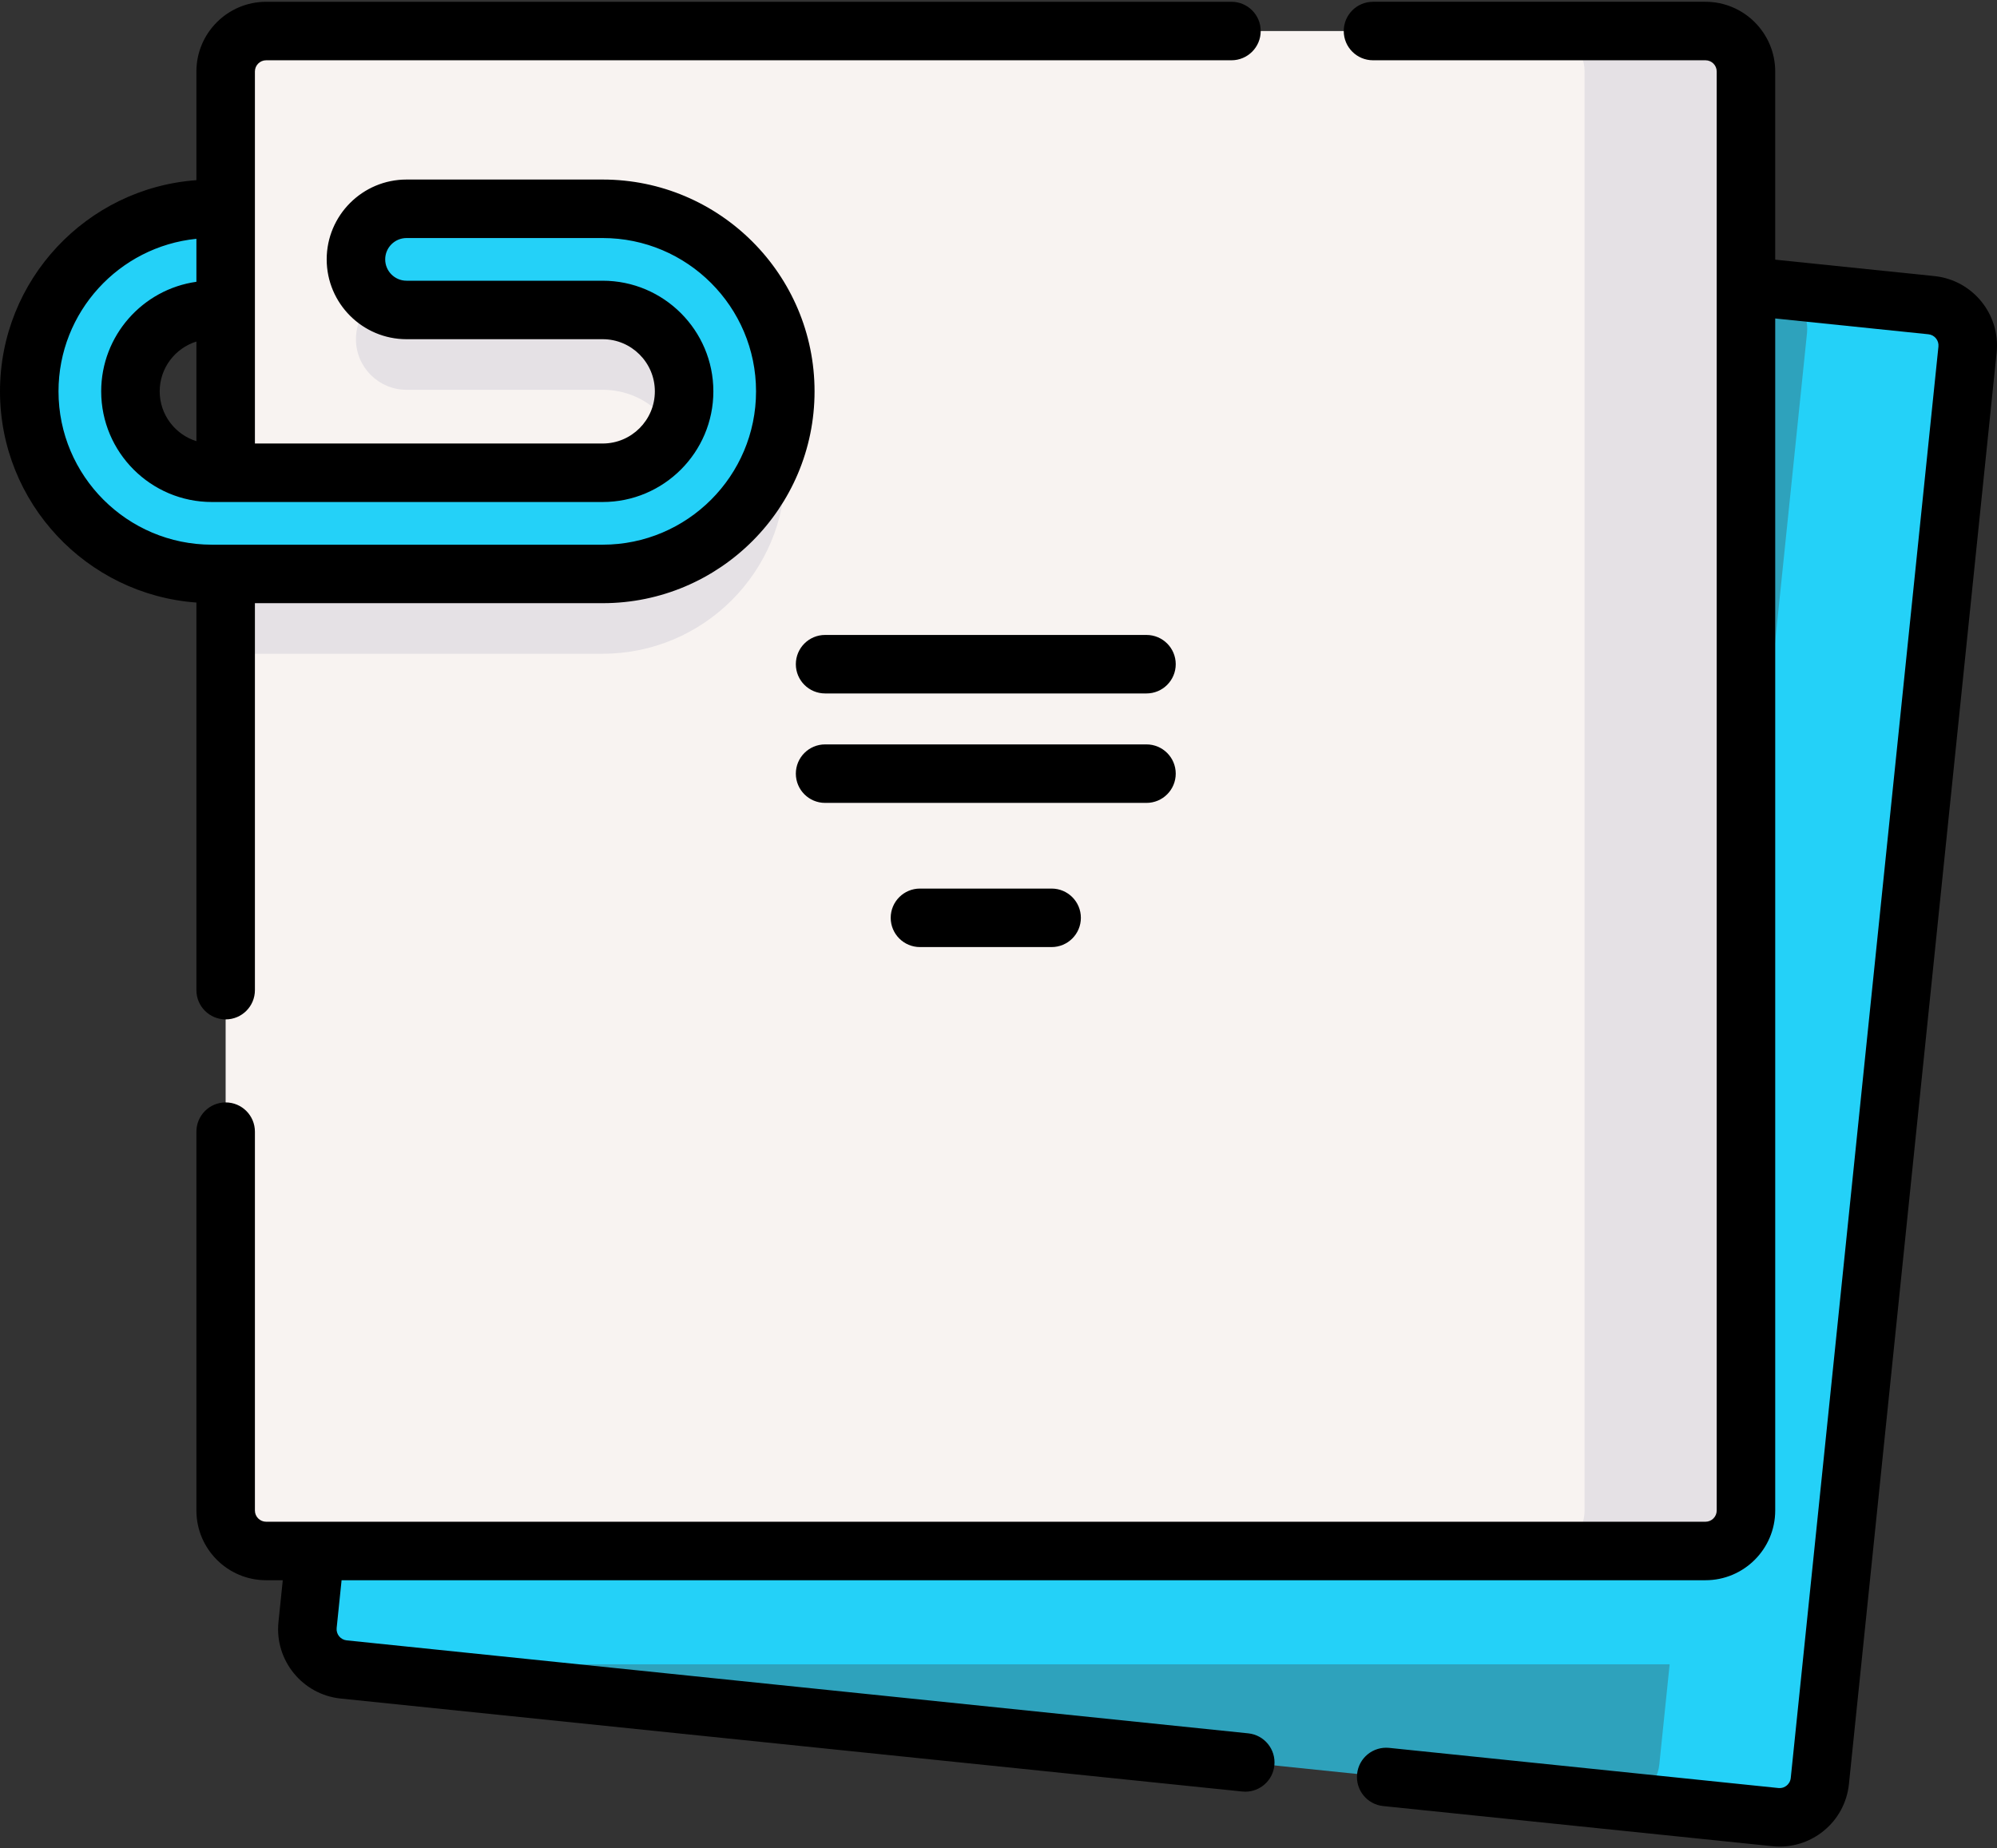 <svg width="512" height="474" viewBox="0 0 512 474" fill="none" xmlns="http://www.w3.org/2000/svg">
<rect x="0" y="0" width="512" height="474" fill="#333333" stroke="none"/>
<path d="M455.191 465.986L88.111 428.12C82.41 427.532 78.265 422.433 78.853 416.732L116.719 49.653C117.307 43.952 122.406 39.807 128.107 40.395L495.186 78.261C500.887 78.849 505.032 83.948 504.444 89.649L466.578 456.728C465.99 462.429 460.892 466.574 455.191 465.986Z" fill="#2EA2BC"/>
<path d="M447.64 73.353V416.43C447.64 422.159 442.991 426.808 437.262 426.808H84.036C80.57 424.836 78.422 420.945 78.857 416.731L116.715 49.65C117.307 43.953 122.402 39.802 128.11 40.393L447.64 73.353Z" fill="#24D1F8"/>
<path d="M504.448 89.644L466.581 456.728C465.993 462.426 460.891 466.574 455.193 465.986L414.036 461.74C419.734 462.328 424.836 458.18 425.424 452.482L463.291 85.398C463.879 79.7 459.731 74.598 454.033 74.01L495.19 78.256C500.888 78.844 505.036 83.946 504.448 89.644V89.644Z" fill="#24D1F8"/>
<path d="M447.633 18.336V387.358C447.633 393.098 442.993 397.738 437.263 397.738H68.23C62.5 397.738 57.85 393.098 57.85 387.358V18.336C57.85 12.606 62.5 7.956 68.23 7.956H437.262C442.993 7.956 447.633 12.606 447.633 18.336V18.336Z" fill="#F8F3F1"/>
<path d="M201.341 120.826C201.341 146.646 180.331 167.646 154.521 167.646H57.85V141.706H154.521C166.031 141.706 175.391 132.336 175.391 120.826C175.391 109.316 166.031 99.956 154.521 99.956H104.231C97.071 99.956 91.261 94.146 91.261 86.986C91.261 79.816 97.071 74.006 104.231 74.006H154.521C180.331 74.006 201.341 95.016 201.341 120.826Z" fill="#E5E1E5"/>
<path d="M447.64 18.33V387.362C447.64 393.091 442.991 397.74 437.262 397.74H395.886C401.614 397.74 406.264 393.091 406.264 387.362V18.33C406.264 12.601 401.615 7.952 395.886 7.952H437.262C442.991 7.953 447.64 12.602 447.64 18.33V18.33Z" fill="#E5E1E5"/>
<path d="M57.855 79.487H54.319C42.809 79.487 33.444 88.851 33.444 100.362C33.444 111.872 42.808 121.237 54.319 121.237H154.519C166.03 121.237 175.394 111.873 175.394 100.362C175.394 88.851 166.03 79.487 154.519 79.487H104.23C97.065 79.487 91.258 73.679 91.258 66.515C91.258 59.351 97.066 53.543 104.23 53.543H154.519C180.335 53.543 201.338 74.546 201.338 100.362C201.338 126.178 180.335 147.181 154.519 147.181H54.319C28.503 147.181 7.5 126.178 7.5 100.362C7.5 74.546 28.503 53.543 54.319 53.543H57.855V79.487Z" fill="#24D1F8"/>
<path d="M495.956 70.8L455.137 66.59V18.335C455.137 8.478 447.117 0.457 437.259 0.457H352.015C347.872 0.457 344.515 3.815 344.515 7.957C344.515 12.099 347.872 15.457 352.015 15.457H437.259C438.846 15.457 440.137 16.748 440.137 18.334V387.361C440.137 388.947 438.846 390.238 437.259 390.238H68.232C66.646 390.238 65.355 388.947 65.355 387.361V290.207C65.355 286.065 61.997 282.707 57.855 282.707C53.713 282.707 50.355 286.065 50.355 290.207V387.361C50.355 397.219 58.375 405.239 68.233 405.239H72.499L71.393 415.962C70.382 425.767 77.537 434.568 87.342 435.58L318.498 459.425C318.76 459.452 319.019 459.465 319.276 459.465C323.072 459.465 326.33 456.592 326.727 452.734C327.153 448.614 324.157 444.929 320.037 444.504L88.881 420.659C87.302 420.496 86.151 419.079 86.313 417.501L87.578 405.239H437.26C447.118 405.239 455.138 397.219 455.138 387.361V81.67L494.418 85.722C495.996 85.885 497.148 87.302 496.985 88.88L459.119 455.959C459.013 456.991 458.417 457.616 458.071 457.897C457.726 458.178 456.998 458.632 455.961 458.526L356.168 448.232C352.034 447.81 348.362 450.803 347.938 454.923C347.512 459.043 350.508 462.728 354.628 463.153L454.421 473.447C455.046 473.511 455.669 473.543 456.289 473.543C460.38 473.543 464.315 472.151 467.533 469.536C471.238 466.523 473.549 462.248 474.038 457.498L511.904 90.419C512.916 80.613 505.762 71.812 495.956 70.8V70.8Z" fill="black"/>
<path d="M50.355 253.918C50.355 258.06 53.713 261.418 57.855 261.418C61.997 261.418 65.355 258.06 65.355 253.918V154.681H154.519C184.471 154.681 208.838 130.314 208.838 100.362C208.838 70.41 184.471 46.042 154.519 46.042H104.23C92.941 46.042 83.758 55.226 83.758 66.514C83.758 77.802 92.942 86.986 104.23 86.986H154.519C161.894 86.986 167.894 92.986 167.894 100.361C167.894 107.736 161.894 113.735 154.519 113.735H65.355V79.487V53.543V18.335C65.355 16.749 66.646 15.458 68.232 15.458H315.726C319.869 15.458 323.226 12.1 323.226 7.958C323.226 3.816 319.869 0.458 315.726 0.458H68.232C58.375 0.458 50.354 8.478 50.354 18.336V46.204C22.249 48.242 0 71.745 0 100.362C0 128.979 22.249 152.481 50.355 154.52V253.918ZM40.945 100.362C40.945 94.367 44.91 89.28 50.355 87.587V113.136C44.91 111.443 40.945 106.357 40.945 100.362ZM15 100.362C15 80.019 30.529 63.235 50.355 61.241V72.263C36.579 74.197 25.945 86.061 25.945 100.362C25.945 116.008 38.674 128.736 54.319 128.736H154.519C170.165 128.736 182.894 116.007 182.894 100.362C182.894 84.716 170.165 71.987 154.519 71.987H104.23C101.212 71.987 98.758 69.532 98.758 66.515C98.758 63.497 101.213 61.043 104.23 61.043H154.519C176.2 61.043 193.838 78.682 193.838 100.363C193.838 122.043 176.2 139.682 154.519 139.682H54.319C32.638 139.681 15 122.043 15 100.362V100.362Z" fill="black"/>
<path d="M235.864 227.869C231.722 227.869 228.364 231.227 228.364 235.369C228.364 239.511 231.722 242.869 235.864 242.869H269.619C273.762 242.869 277.119 239.511 277.119 235.369C277.119 231.227 273.762 227.869 269.619 227.869H235.864Z" fill="black"/>
<path d="M301.44 198.397C301.44 194.255 298.083 190.897 293.94 190.897H211.542C207.4 190.897 204.042 194.255 204.042 198.397C204.042 202.539 207.4 205.897 211.542 205.897H293.94C298.083 205.897 301.44 202.539 301.44 198.397Z" fill="black"/>
<path d="M293.94 162.829H211.542C207.4 162.829 204.042 166.187 204.042 170.329C204.042 174.471 207.4 177.829 211.542 177.829H293.94C298.083 177.829 301.44 174.471 301.44 170.329C301.44 166.187 298.083 162.829 293.94 162.829Z" fill="black"/>
</svg>
